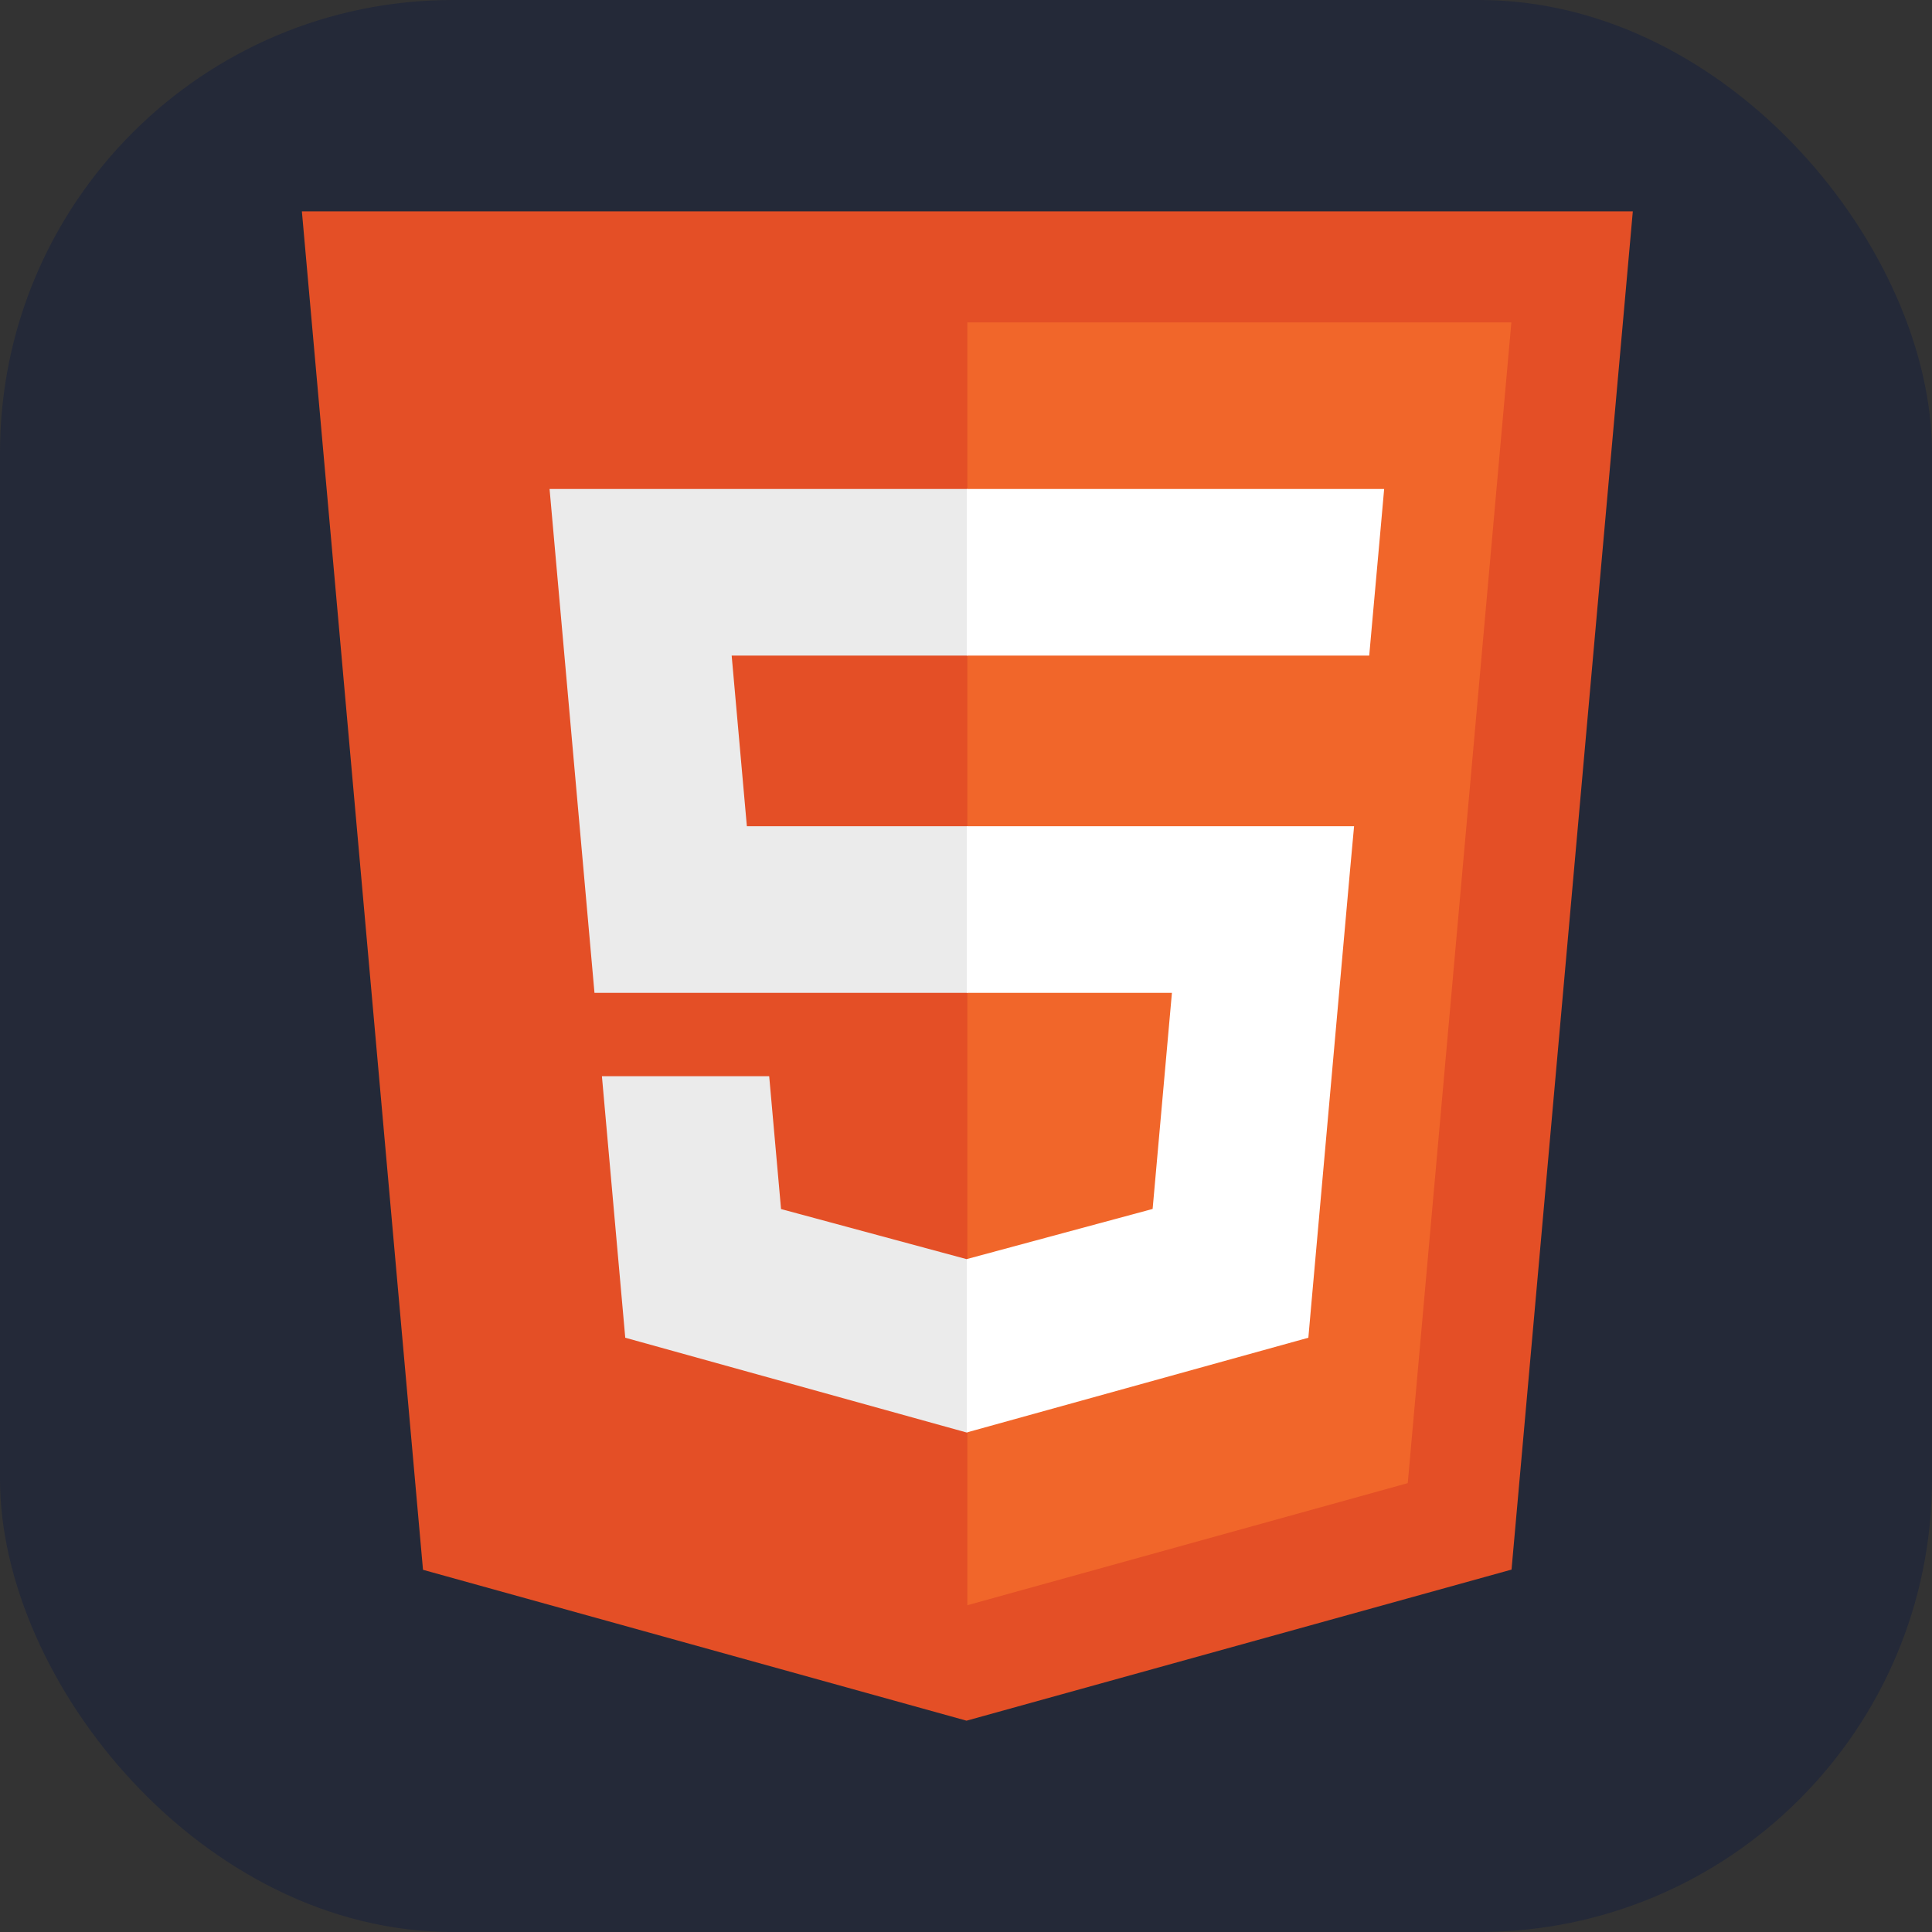 <svg width="256" height="256" viewBox="0 0 256 256" fill="none" xmlns="http://www.w3.org/2000/svg">
<rect x="0" y="0" width="256" height="256" fill="#333333" stroke="none"/>
<g clip-path="url(#clip0_248_3240)">
<rect width="256" height="256" rx="60" fill="#242938"/>
<path d="M56.05 208.007L40 28H216.357L200.286 207.979L128.071 228L56.05 208.007Z" fill="#E44F26"/>
<path d="M128.178 212.7L186.535 196.522L200.264 42.722H128.178V212.7Z" fill="#F1662A"/>
<path d="M128.178 109.478H98.964L96.95 86.871H128.178V64.792H72.821L73.35 70.721L78.771 131.556H128.178V109.478ZM128.178 166.813L128.078 166.842L103.493 160.206L101.921 142.599H79.757L82.85 177.256L128.078 189.813L128.178 189.785V166.813Z" fill="#EBEBEB"/>
<path d="M128.1 109.478V131.556H155.286L152.729 160.192L128.1 166.835V189.806L173.364 177.256L173.693 173.528L178.879 115.406L179.422 109.478H128.1ZM128.1 64.792V86.871H181.429L181.872 81.913L182.879 70.721L183.407 64.792H128.1Z" fill="white"/>
</g>
<defs>
<clipPath id="clip0_248_3240">
<rect width="256" height="256" fill="white"/>
</clipPath>
</defs>
</svg>
